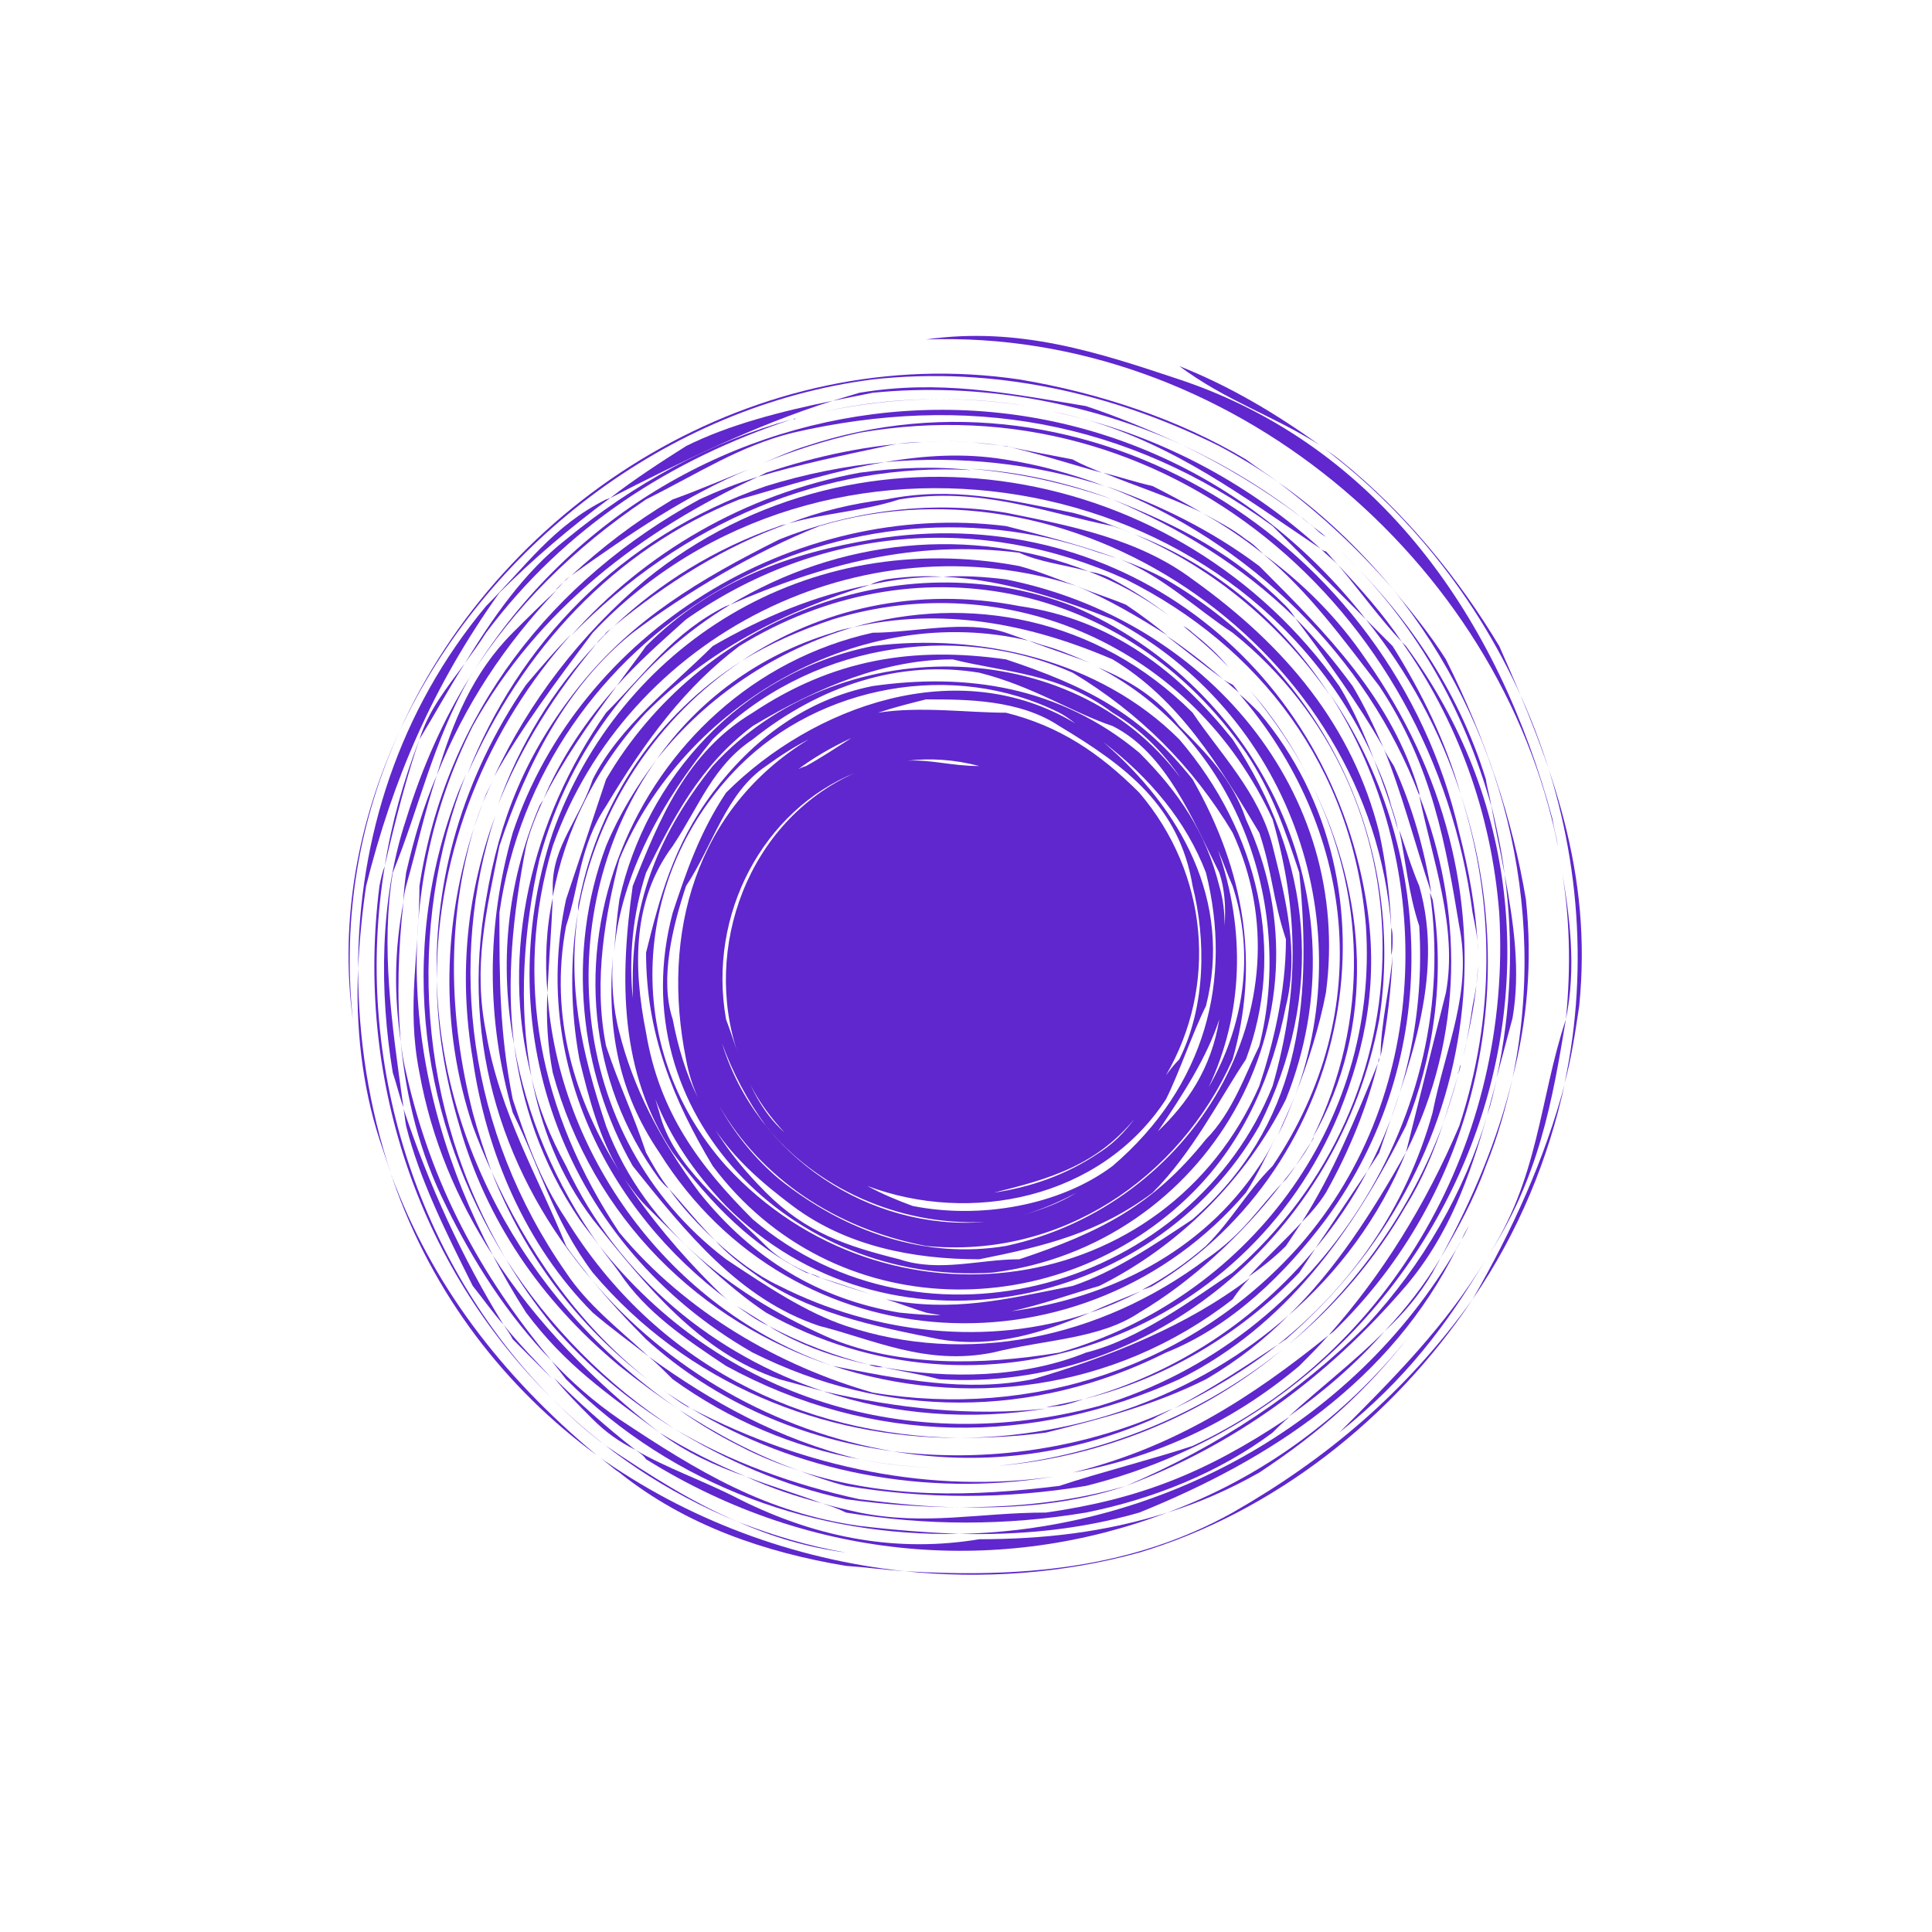 <svg xmlns="http://www.w3.org/2000/svg" xmlns:xlink="http://www.w3.org/1999/xlink" width="100" height="100" viewBox="0 0 100 100"><g><g transform="translate(50 50) scale(0.69 0.69) rotate(0) translate(-50 -50)" style="fill:#5f27cd"><svg fill="#5f27cd" xmlns="http://www.w3.org/2000/svg" xmlns:xlink="http://www.w3.org/1999/xlink" version="1.1" x="0px" y="0px" viewBox="0 0 100 100" enable-background="new 0 0 100 100" xml:space="preserve"><path d="M52.4,87.5c8-0.7,15.4-3.8,21.3-8.7C67.6,83.7,60.1,86.7,52.4,87.5z"></path><path d="M85.8,61.8c0.4-1.2,0.8-2.4,1.1-3.6C86.6,59.3,86.2,60.5,85.8,61.8z"></path><path d="M86.9,71c0,0.1-0.1,0.1-0.1,0.2c0.1-0.2,0.2-0.4,0.4-0.6C87.1,70.7,87,70.8,86.9,71z"></path><path d="M88.4,50c0,1-0.2,2-0.4,3c-0.2,1.3-0.4,2.6-0.7,3.8C87.8,54.6,88.3,52.3,88.4,50z"></path><path d="M22.3,25.8c-3.3,3.5-5.8,7.6-7.4,12.1C16.6,33.6,19.2,29.5,22.3,25.8z"></path><path d="M81,57c0-0.1,0-0.1,0-0.2c0,0.2-0.1,0.3-0.1,0.5C80.9,57.2,81,57.1,81,57z"></path><path d="M74,71c0.4-0.6,0.8-1.2,1.2-1.8c-1.3,1.4-2.7,2.7-4,4.1C72.2,72.6,73.1,71.9,74,71z"></path><path d="M40,80c9.8,3.2,21,2,30-5c0.4-0.6,0.8-1.1,1.3-1.6C66.6,77,60.8,79.3,55,81C50,82,45,81,40,80z"></path><path d="M18.6,52c0.1-2.3,0.3-4.6,0.4-7.1C18.5,47.2,18.4,49.6,18.6,52z"></path><path d="M18.6,52c-0.1,1.9,0,3.9,0.4,6c3,11,11.2,18.8,21,22C27.6,75.7,19.4,64,18.6,52z"></path><path d="M87.2,70.5c0.4-0.7,0.5-1,0.5-1C87.5,69.9,87.3,70.2,87.2,70.5z"></path><path d="M77,67c1.8-3.2,3.1-6.5,3.9-9.7c-1.7,4.2-3.4,8.3-5.7,11.9C75.9,68.5,76.5,67.8,77,67z"></path><path d="M69.3,28.5c-1.4-1.2-2.8-2.3-4.3-3.3C66.4,26.3,67.8,27.4,69.3,28.5z"></path><path d="M59.3,76c1.3-0.4,2.6-1,3.8-1.6C61.9,74.9,60.6,75.4,59.3,76z"></path><path d="M42.8,21.4c-4.1,0.8-8,2.4-11.8,4.6c-3,3-7,6-9,10c-1,3-3,5-3,8c0,0.3,0,0.5,0,0.8c0.9-4.9,3.2-9.7,7-13.8  C30.7,26.3,36.3,23.4,42.8,21.4z"></path><path d="M44,21c-0.4,0.1-0.8,0.2-1.2,0.4c1.8-0.4,3.6-0.6,5.4-0.6C46.8,20.7,45.4,20.8,44,21z"></path><path d="M74.7,59.7c1-2.6,1.8-5.1,2.3-7.7c2-15-9-28-24-31c-1.6-0.2-3.2-0.3-4.7-0.2C52.8,21,57.2,22.5,61,24  C74.2,31,79.6,46.5,74.7,59.7z"></path><path d="M42,87C42,87,42,87,42,87C42,87,42,87,42,87C42,87,42,87,42,87z"></path><path d="M23.6,24.5c3.9-3.2,8.3-6,13.1-7.7c-0.2,0.1-0.5,0.1-0.7,0.2C31.1,18.7,27,21.3,23.6,24.5z"></path><path d="M85.8,61.8c-2.4,6.5-6.5,12.2-11.6,16.6C77.7,75.5,80.7,72,83,68C84.2,66.1,85.1,63.9,85.8,61.8z"></path><path d="M22.3,25.8c0.4-0.4,0.8-0.9,1.3-1.3c-0.2,0.2-0.4,0.3-0.6,0.5C22.8,25.3,22.5,25.5,22.3,25.8z"></path><path d="M20,73c-7.4-10.6-8.9-23.4-5.3-34.3C12.6,44.4,11.9,50.5,13,57c1,7,4,14,9,19c1.4,1.2,2.8,2.2,4.2,3.3  C23.8,77.1,21.6,75.4,20,73z"></path><path d="M52.4,87.5c-3.4,0.3-6.8,0.2-10.4-0.5C45.5,87.7,49,87.8,52.4,87.5z"></path><path d="M82,48c0-0.3,0-0.6-0.1-0.9c0,0.7,0,1.4,0,2.1C82,48.8,82,48.4,82,48z"></path><path d="M42,87c-6.1-1.5-11.1-4.3-15.8-7.7c0.6,0.5,1.2,1.1,1.8,1.7C32.3,84.1,37.1,86.1,42,87z"></path><path d="M63,91c9.9-4,18.9-9.9,23.8-19.8C79,84.6,64.3,92.3,49.5,92.6C54,92.7,58.5,92.3,63,91z"></path><path d="M58.3,21.5c2.4,1,4.6,2.3,6.8,3.7c-1-0.8-1.9-1.5-3.1-2.3C60.8,22.4,59.5,22,58.3,21.5z"></path><path d="M19,40c-5,15,1,31,15,39c10,5,21,5,31,0c5-2,9-6,12-10c8.9-12.1,8.1-28,0.3-39.4C85.2,41.9,85.2,59.4,75,71  c-8,9-20,13-32,11c-7-2-14-6-19-12c-6-9-8-19-5-29c5.6-15.8,23.2-24.7,39.3-19.5C56.9,21,55.5,20.4,54,20C38,17,24,26,19,40z"></path><path d="M62.6,17.6c6.1,2.6,11.1,6.9,14.7,12.1C73.8,24.3,68.9,20,62.6,17.6z"></path><path d="M44,15c-2.5,0.3-5,0.9-7.3,1.8c2.8-0.8,5.5-0.9,8.3-1.8c6-1,11,1,16,2c0.6,0.2,1.1,0.4,1.6,0.6c-1.5-0.6-3-1.2-4.6-1.6  C53,15,49,14,44,15z"></path><path d="M69.3,28.5c0.4,0.3,0.8,0.7,1.2,1c-0.2-0.2-0.3-0.4-0.5-0.6C69.8,28.8,69.6,28.7,69.3,28.5z"></path><path d="M16,25c-3,3-4.5,6.7-5.7,10.7c2.1-5.3,5.1-9.8,9-13.9C18.2,22.8,17.1,23.9,16,25z"></path><path d="M10.3,35.7C9.3,38,8.6,40.4,8,43c-0.1,0.8-0.2,1.5-0.2,2.3C7.8,44.9,7.9,44.4,8,44C8.8,41.2,9.4,38.4,10.3,35.7z"></path><path d="M7.6,55.7c-0.3-3.4-0.2-6.9,0.2-10.5C7.1,48.9,7.1,52.2,7.6,55.7z"></path><path d="M18.9,79.6C13.5,73.1,9.9,66.4,8,58c-0.2-0.8-0.3-1.5-0.4-2.3C8,59.9,9,64,11,68C13,72.1,15.6,76.2,18.9,79.6z"></path><path d="M49.5,92.6c-2.5-0.1-5-0.3-7.5-0.6c-7-1-12-4-18-8c-1.9-1.3-3.6-2.8-5.1-4.4c0.4,0.5,0.7,0.9,1.1,1.4  C28.2,89.2,38.9,92.8,49.5,92.6z"></path><path d="M20,21c-0.3,0.3-0.5,0.6-0.8,0.8c0.4-0.4,0.8-0.8,1.2-1.1C20.3,20.8,20.1,20.9,20,21z"></path><path d="M87.1,57.4c-0.1,0.2-0.1,0.5-0.2,0.7c0-0.1,0-0.1,0.1-0.2C87,57.8,87.1,57.6,87.1,57.4z"></path><path d="M87,40C82,18,59,4,38,11c-1,0.3-2.1,0.8-3.3,1.3c2.2-0.9,4.6-1.7,7.3-2.3c23-4,43,13,46,36c0.2,1,0.4,1.9,0.4,2.9  C88.3,45.9,87.7,42.7,87,40z"></path><path d="M28,15c-3,1.8-5.3,3.6-7.6,5.7c4.5-3.2,8.6-6,13.4-8C31.8,13.5,29.7,14.4,28,15z"></path><path d="M46.7,10.7c-3.9,0.2-7.8,1-11.7,2.3c-0.2,0.1-0.4,0.2-0.6,0.3c3-0.9,6.3-1.6,9.6-2.3C44.9,10.8,45.8,10.7,46.7,10.7z"></path><path d="M89.1,61.2c0.3-0.9,0.5-1.8,0.7-2.7C89.6,59.4,89.3,60.3,89.1,61.2z"></path><path d="M56,85c4-1,8-2,12-4c2.4-1.4,4.4-3,6.2-4.8c-6.8,6-15.8,9.2-24.9,9.2C51.6,85.4,53.8,85.3,56,85z"></path><path d="M62,89c-4.1,1.2-8.2,1.6-12.4,1.6C54,90.7,58.2,90.3,62,89z"></path><path d="M90.4,43.1c-0.2-1.7-0.6-3.5-1-5.2C89.7,39.7,90.1,41.4,90.4,43.1z"></path><path d="M43,80c0.3,0.1,0.6,0.1,0.8,0.1c-0.4-0.1-0.8-0.2-1.2-0.2C42.8,79.9,42.9,80,43,80z"></path><path d="M37,78c2.1,1,3.9,1.5,5.7,1.9c-2.4-0.6-5.1-1.6-7.5-2.9C35.8,77.4,36.4,77.7,37,78z"></path><path d="M35.2,77c-0.8-0.5-1.6-1-2.4-1.5C33.5,76,34.3,76.6,35.2,77z"></path><path d="M94.6,42.3C95.3,46.1,95.4,50,95,54C95.8,50.1,95.3,46.2,94.6,42.3z"></path><path d="M94.4,41c-0.1-0.7-0.3-1.3-0.4-2C90,24,81,11,66,6c-6-2-12-4-19-3C69.6,2.2,90.1,19.5,94.4,41z"></path><path d="M89,72c-3,5-7,9-11,13C83,81,86,77,89,72z"></path><path d="M74.7,59.7c-0.4,1-0.8,2-1.3,3C73.8,61.7,74.3,60.7,74.7,59.7z"></path><path d="M95,54c-2,6-2,12-6,18C93,66,94,60,95,54z"></path><path d="M24,88c5,4,11,6,17,7c1.5,0.1,2.9,0.3,4.4,0.4C37,94.5,29,91.5,22.3,86.7C22.9,87.1,23.4,87.6,24,88z"></path><path d="M29,11c-1.9,1.2-3.9,2.5-5.7,3.9C28.6,12.2,34,9.5,40,7.6C36.1,8.4,32.2,9.4,29,11z"></path><path d="M94.9,58.9C93.4,64.5,91,69.8,88,75C91.5,69.9,93.7,64.4,94.9,58.9z"></path><path d="M66.2,10.9c3.1,1.5,6.1,3.3,8.9,5.4C72.4,14.2,69.4,12.4,66.2,10.9z"></path><path d="M6,63c0.3,0.9,0.6,1.8,0.9,2.7c-1.7-5.1-2.5-10.3-2.5-15.5C4.2,54.5,4.7,59,6,63z"></path><path d="M76,17c-0.3-0.2-0.6-0.5-0.9-0.7c0.6,0.5,1.3,1,1.9,1.5C76.6,17.6,76.3,17.3,76,17z"></path><path d="M91,58.4c1.1-4.3,1.5-8.7,1-13.4c-1-6-3-12-6-18c-1.2-1.9-2.6-3.6-4-5.3C90.2,31.8,93.7,45.5,91,58.4z"></path><path d="M50.4,10.7c-1.2-0.1-2.4-0.1-3.6,0C47.9,10.6,49.1,10.6,50.4,10.7z"></path><path d="M53,11c-0.9-0.1-1.8-0.2-2.6-0.3c1,0.1,2,0.2,3.1,0.4C53.3,11.1,53.1,11,53,11z"></path><path d="M58,12c-1.6-0.3-3.1-0.6-4.6-0.9c2.5,0.6,4.6,1.3,6.8,1.9C59.5,12.7,58.7,12.4,58,12z"></path><path d="M14.5,71.7c0.8,1.5,1.6,2.9,2.5,4.3c3,4,6,6,10,9C22.1,81.2,17.7,76.7,14.5,71.7z"></path><path d="M72,31c-0.5-0.5-1-1-1.5-1.4c8.6,10,10.4,23.7,2.5,35.4c-2,2-3,4-5,6c-1.5,1.3-3.1,2.4-4.8,3.3c0.3-0.1,0.6-0.2,0.8-0.3  C79,65,83,44,72,31z"></path><path d="M13,32c4.9-8.8,12.7-14.7,21.4-18.7c-1.6,0.5-3.1,1.1-4.4,1.7C19,21,11,31,9,44c0,5-1,9,0,14c0.9,5,2.8,9.5,5.5,13.7  C7.7,58.8,6.7,44.6,13,32z"></path><path d="M44.5,86.4c6.4,1.1,13.1,0.4,19.5-2.4c0.5-0.3,1-0.5,1.5-0.8C59,86.2,51.6,87.3,44.5,86.4z"></path><path d="M64,14c-1.3-0.3-2.5-0.7-3.7-1c2.4,1,5,1.8,7.4,3C66.5,15.3,65.2,14.6,64,14z"></path><path d="M21.9,73.5c1.4,1.7,2.7,3.1,4.1,4.5c5.3,4.8,11.8,7.5,18.5,8.4C35.7,84.9,27.6,80.3,21.9,73.5z"></path><path d="M81,29c4,6,5,12,6,18c1,5-1,9-2,14c-2,7.2-6.2,13.1-11.6,17.4c0.2-0.1,0.4-0.3,0.6-0.4c15-13,18-34,6-51  c-2.1-3.1-4.7-5.7-7.7-7.9C75.7,21.9,78.3,25.5,81,29z"></path><path d="M71,18c-1-0.8-2.2-1.4-3.3-2c1.6,0.9,3.1,1.9,4.6,3.1C71.9,18.7,71.5,18.3,71,18z"></path><path d="M81.4,77.4c-2.3,2.3-4.8,4.2-7.2,6.4C77,81.8,79.4,79.7,81.4,77.4z"></path><path d="M39.2,90.3c-1.9-0.7-3.9-1.3-5.7-2C35.4,89.2,37.3,89.8,39.2,90.3z"></path><path d="M7.5,32.4C4.4,39.1,3,46.5,4,54C3.2,46.3,4.5,39,7.5,32.4z"></path><path d="M56,91c-5,0-9,1-14,0c-0.9-0.2-1.8-0.4-2.8-0.7c0.6,0.2,1.2,0.4,1.8,0.7c6,1,12,1,18,0c5-1,10-3,14-6  c0.4-0.4,0.8-0.8,1.3-1.2c-0.1,0.1-0.2,0.1-0.3,0.2C68,88,63,90,56,91z"></path><path d="M33.5,88.3c-2.2-0.9-4.4-2-6.5-3.3C29,86.5,31.2,87.5,33.5,88.3z"></path><path d="M73.4,78.4c-2.4,1.6-4.8,3.2-7.8,4.8C68.3,81.9,71,80.3,73.4,78.4z"></path><path d="M43,6c9-1,18,1,26,5c1.5,0.8,3,1.7,4.4,2.7c-0.8-0.6-1.6-1.1-2.4-1.7c-5-3-11-5-17-6C34.4,3.1,15.3,15,7.5,32.4  C13.9,18.6,27.5,8,43,6z"></path><path d="M82,49.2c-0.2,2.5-0.9,5.1-0.9,7.6C81.6,54.3,81.9,51.7,82,49.2z"></path><path d="M85,73c0.2-0.4,0.4-0.7,0.6-1.1c-1.2,2-2.6,3.8-4.2,5.5C82.8,76.1,84,74.7,85,73z"></path><path d="M82,21.7c-2.5-3-5.4-5.8-8.6-8C76.6,16.1,79.4,18.7,82,21.7z"></path><path d="M14,55c-1-5,0-9,1-14c2-6,5-12,10-16c4-3,9-6,14-8c19.7-5.9,41.4,9.6,42.9,30.1c-0.1-2.4-0.4-4.8-0.9-7.1c-2-8-7-14-14-19  c-4-3-9-4-14-5c-6-1-12,0-17,2c-6,3-11,6-15,11s-6,10-7,16c-2,11,1.5,21,7.9,28.5c-0.6-0.8-1.3-1.6-1.9-2.5C18,66,15,61,14,55z"></path><path d="M89,65c0.9-2.2,1.5-4.4,2-6.6c-1.1,4.6-3,9.1-5.4,13.5C86.9,69.7,88.1,67.5,89,65z"></path><path d="M32,80c11,6,23,6,34,1c8-4,13-11,17-19c2-5,3-11,2-17c-0.1-0.2-0.1-0.3-0.2-0.5C87.2,61,76.7,78,60,83  c-14.2,3.8-28.4-0.5-37.5-12c0.5,0.7,1,1.3,1.5,2C26,76,29,78,32,80z"></path><path d="M76.6,18.7c0.4,0.4,0.9,0.8,1.3,1.2c-0.3-0.3-0.6-0.7-0.9-1C76.9,18.9,76.7,18.8,76.6,18.7z"></path><path d="M24,80c1.5,1.2,3,2.3,4.5,3.3C17.4,75.7,10.6,63.6,10.3,51c0,3.6,0.6,7.3,1.7,11C14,69,18,75,24,80z"></path><path d="M37.6,87.9c-3.4-1.2-6.3-2.8-9.1-4.6c1.4,1,2.9,1.9,4.5,2.7C34.5,86.8,36.1,87.4,37.6,87.9z"></path><path d="M59,89c28-7,41-40,24-63c-0.1-0.1-0.2-0.2-0.3-0.3c4.1,5.8,6.7,12.7,7.3,20.3c1,17-8,33-23,40c-3,1-7,2-10,3  c-6.5,0.8-12.9,1-19.4-1.1c1.1,0.4,2.2,0.8,3.4,1.1C47,90,53,90,59,89z"></path><path d="M39.4,8.4C44.6,7.3,49.7,7.2,54.7,8C49.5,7.2,44.4,7.3,39.4,8.4z"></path><path d="M37,9C37,9,36.9,9,37,9c0,0,0.1,0,0.2-0.1C37.2,9,37.1,9,37,9z"></path><path d="M74.7,23.9c2.4,3.2,4.8,6.5,6.6,9.7C80.6,32,79.9,30.5,79,29C77.6,27.1,76.2,25.4,74.7,23.9z"></path><path d="M36.9,9c-6.1,1.7-11.8,4.8-16.9,9c-3.2,2.5-5.5,5.9-7.6,9.3c0.5-0.7,1.1-1.5,1.6-2.3C20,17,27.9,12,36.9,9z"></path><path d="M83,64c-2.6,4.6-5.3,8.8-8.8,12.2C77.9,73,81,68.9,83,64z"></path><path d="M10.3,51c0-9.7,3.8-18.9,10.1-25.9c-1.2,1.2-2.3,2.5-3.4,3.8C12.2,35.9,10.1,43.6,10.3,51z"></path><path d="M61,15c5.1,2.2,9.6,4.9,13.7,8.9c-0.2-0.3-0.4-0.6-0.7-0.9C70,19,66,17,61,15z"></path><path d="M42,13c-8.6,1.6-16.1,6-21.6,12.2c8.3-8.5,19-13,30-12.4C47.7,12.5,44.9,12.6,42,13z"></path><path d="M81.3,33.6c1.4,3.4,2.3,7,3.6,10.9c-0.5-3.2-1.4-6.4-2.8-9.5C81.8,34.5,81.5,34.1,81.3,33.6z"></path><path d="M6.4,42.5C6.2,43,6.1,43.5,6,44C4.2,58.2,8.8,72.4,18.9,82.4C8.8,72.2,4,57.1,6.4,42.5z"></path><path d="M59,9c6.8,2,11.8,5.8,17.6,9.7C71,13.6,64.1,10,56.5,8.4C57.4,8.6,58.2,8.8,59,9z"></path><path d="M82.7,25.7c-1.4-2.1-3.1-4-4.8-5.8C79.5,21.8,81.1,24,82.7,25.7z"></path><path d="M61,15c-3.5-1.3-7.1-2.1-10.7-2.3C54,13,57.5,13.8,61,15z"></path><path d="M18.9,82.4c3.9,3.9,8.6,7.1,14,9.3c-3.3-1.4-6.5-3.4-9.9-5.7C21.5,84.9,20.2,83.7,18.9,82.4z"></path><path d="M32.9,91.7c2.5,1.1,5.1,1.9,8.1,2.3C38.1,93.5,35.5,92.7,32.9,91.7z"></path><path d="M6.4,42.5C7.2,39,8.1,35.6,9,33C7.8,36.1,6.9,39.3,6.4,42.5z"></path><path d="M9,33c1.1-1.8,2.2-3.8,3.4-5.7C11,29.2,9.7,30.8,9,33z"></path><path d="M15.5,72c-6.7-11.3-7.5-24.9-3-36.4c-0.2,0.5-0.4,0.9-0.6,1.4C7.2,49.2,9.2,61.9,15.5,72z"></path><path d="M12.6,35.6C16.7,26.3,23.5,18.8,33,15c3.8-1.1,7.4-2.2,10.9-2.8c-3,0.3-6,0.9-8.9,1.8C24,17.8,16.4,25.9,12.6,35.6z"></path><path d="M43.9,12.2c5.7-0.5,11.2,0.1,16.5,1.8c-2.4-0.9-4.9-1.6-7.5-2C49.8,11.5,46.9,11.7,43.9,12.2z"></path><path d="M28.1,84.7C23,81.4,18.7,77,15.5,72c1,1.7,2.2,3.4,3.5,5C21.7,80.1,24.7,82.6,28.1,84.7z"></path><path d="M49.6,90.6c-2.5,0-5.1-0.3-7.6-0.6c-5-1.1-9.7-2.8-13.9-5.3C32,87.1,36.3,89,41,90C43.9,90.4,46.8,90.6,49.6,90.6z"></path><path d="M72,20c-3.6-2.7-7.5-4.6-11.5-6C71.4,18.2,80.1,26.9,84,37.2c0-0.1,0-0.1,0-0.2C82,30,77,25,72,20z"></path><path d="M83,74c3.3-3.9,4.8-8.3,6.1-12.8C87.4,66.9,84.3,72.4,80,77c-5,5-11,9-18,12C70,86,77,81,83,74z"></path><path d="M22.5,71c-3.3-4.6-5.5-9.8-6.4-15.1c0.6,4.4,2,8.8,4.9,13.1C21.5,69.7,22,70.3,22.5,71z"></path><path d="M70,73c-3,2-7,5-11,6c-4.7,1.9-10.3,2-15.2,1.1c1.3,0.3,2.7,0.5,4.2,0.9c16,1,30-11,33-27c2-13-4-26-16-33  c-1.1-0.6-2.3-1.1-3.4-1.5c3.2,1.3,5.8,3.8,8.4,5.5C85,37,85,60,70,73z"></path><path d="M83,64c4.4-8.8,4.3-18.3,1-26.8c1,4.9,2.9,9.9,2,14.8C85,56,84,60,83,64z"></path><path d="M27,61c-0.1-0.3-0.2-0.7-0.3-1c1.1,2.8,2.9,5.5,5.3,8c12,12,32,8,40-6c5-10,4-20-2-29c-4-5-9-9-16-10  c-7.7-1.5-15,0.2-20.8,4.1c2.1-1.3,4.4-2.3,6.8-3.1c13-4,27,2,33,15c2,7,2,13,0,20c-6,15-26,21-39,10c-4-4-7-8-8-14c-1-5-1-10,2-14  c2-3,3-6,6-8c5-4,11-6,17-5c4,1,7,3,10,4c4,2,6,7,8,11c0.4,1.2,0.5,2.5,0.4,4c0-1-0.1-2-0.4-3c-1-4-3-7-6-10c-6-5-13-6-20-5  c-5,1-9,4-12,8s-4,8-5,12c0,6,2,11,5,16c9,12,26,12,36,2c4-4,6-9,7-14c1-4,0-8-1-12s-4-7-6-10c-7.2-7.2-16.9-8.9-25.5-6.4  c6.5-1.5,13-0.4,19.5,2.4c5,3,8,8,11,13c1,3,1,5,2,8c0,4-1,8-2,11c-7,16-28,19-40,6c-8-9-7-22,1-30c6-6,16-8,24-4  c0.4,0.2,0.8,0.5,1.2,0.8C49.4,26.5,38.5,30.5,32,37c-2,3-3,6-4,9c-4,15,9,28,24,27c16-2,26-19,19-34c-1-3-3-5-5-7  c-1.6-2.1-3.7-3.4-6.1-4.4C70.2,32.9,74.7,45.3,72,56c-1,2-2,5-4,7c-4,5-8,7-14,9c-3,0-6,1-9,0c-4-1-7-2-10-5  c-1.6-1.6-2.8-3.1-3.8-4.7c1.5,2.2,3.4,3.9,5.8,5.7c4,3,9,4,14,4c5-1,9-2,13-5c3-3,5-7,7-10c3-8,1-17-5-24c-6-6-15-8-23-7  c-10,2-17,10-19,19c-0.2,1.4-0.3,2.7-0.4,4c0.5-5.9,3.7-11.5,7.4-16c7-7,18-9,27-5c5,3,9,7,12,12c6,13-3,28-17,31c-6,1-12-1-17-5  c-1.9-1.6-3.4-3.5-4.5-5.5c3.1,5.4,8.7,9.2,15.5,10.5c10,1,19-5,23-14c2-7,1-14-3-21c-4-5-8-7-14-9c-7-1-13,0-19,4c-5,3-7,8-9,13  c-1,7-1,14,3,20c3,4,6,7,10,9c0.4,0.1,0.8,0.2,1.1,0.4C37.5,72.8,36,72,35,71C32,68,28,65,27,61z M47,30c3,0,7,0,10,2c5,3,9,6,10,12  c1,4,1,9-1,13c-0.4,0.4-0.7,0.8-1,1.2c3.9-6.7,3.2-15.1-2-21.2c-3-3-6-5-10-6c-2.9,0-6.4-0.5-9.6,0C44.6,30.6,45.8,30.3,47,30z   M63.1,60.8C62.3,62,61.4,63.1,60,64c-2.5,1.7-5.2,2.6-7.9,3c4-1,7.9-2,10.9-6C63,60.9,63.1,60.9,63.1,60.8z M51,35  c-2.1,0-3.6-0.5-5.4-0.4C47.3,34.4,49.1,34.5,51,35z M32.9,56.6c-0.3-0.9-0.6-1.8-0.9-2.6c-1.4-7.9,2.8-15.7,9.7-18.5  C33.6,39.1,30.2,48.7,32.9,56.6z M36.4,62.5c-1.7-1.5-2.7-3.6-3.4-5.7C33.6,58.9,34.8,60.8,36.4,62.5z M38,35  c-0.3,0.1-0.6,0.2-0.8,0.4c1.3-1,2.7-1.8,4.2-2.5C40.3,33.6,39.1,34.4,38,35z M29,57c0.2,1.1,0.5,2,0.9,2.9C29,58.1,28.4,56.1,28,54  c-1-3,0-7,1-10c2-3,3-7,6-9c1.1-0.8,2.2-1.5,3.2-2C29.7,38.2,27.1,47.6,29,57z M43,69c1,0.4,2,0.7,3,0.9C45,69.7,44,69.4,43,69z   M31.7,55.8c0.8,2.2,1.9,4.3,3.3,6.2c3.7,4.6,9.9,7.5,16.4,7.2C42.8,69.9,34.3,64.3,31.7,55.8z M54.2,68.7c1.4-0.4,2.8-1,4.1-1.7  C57,67.8,55.6,68.3,54.2,68.7z M61,65c-4,3-10,4-15,3c-1.1-0.4-2.3-0.9-3.4-1.5c7.7,2.9,17.5,1,22.4-6.5c1-2,2-5,3-7  c2-7.9-1.9-14.8-7.7-19.8c3.5,2.7,6.2,5.9,7.7,9.8C70,51,68,59,61,65z M64.4,62.4c1.9-2.8,3.7-5.6,4.6-8.4  C68.4,57.7,66.6,60.3,64.4,62.4z M70,44c1.7,5.2,0.8,10.6-1.8,15.1c2.6-5.5,2.8-11.8,0.7-17.8C69.3,42.2,69.6,43.1,70,44z M26,43  c2-4,4-8,8-11c5-3,10-5,15-5c4,1,8,1,12,4c2.2,1.3,3.8,3,5.1,4.9C57.9,24.9,40.2,24.9,31,35c-4,5-6,10-6,16c0,0.5,0,0.9,0,1.4  C24.7,49.3,25,46.1,26,43z"></path><path d="M53.4,75.9c2.3-0.5,4.5-1.3,6.6-1.9c6-3,11-8,14-14c6-15-2-31-16-37c-13-5-28,1-35,13c-1,3-2,6-3,9  c-2.6,12,3,23.3,12.2,30.1c-0.4-0.3-0.8-0.7-1.2-1.1c-2.4-2.4-4.7-5.1-6.6-8c0.5,0.7,1,1.4,1.6,2c3,3,6,6,9,8c16,9,36,2,43-15  c2-5,3-10,2-16c-3-18-19-30-37-27c-6,1-12,3-17,8c-0.7,1-1.5,2-2.2,3c1.5-1.7,3.3-3.3,5.2-5c10-7,22-8,33-3c10,5,17,14,18,26  c1,15-9,28-23,32c-6,1-12,1-17-1c-7-3-14-8-17-16c-1.9-5.7-2.9-10.5-2.1-16.1c-0.6,3.5-0.6,7.3,0.1,11.1c0.7,2.9,1.5,5.9,3,8.4  c-3.3-5.3-5.3-11.5-4-18.4c1-3,1-6,3-9c3-5,6-9,10-12c13-8,29-5,38,8c2,3,3,6,4,9c1,10,0,19-8,26c-3,2-6,4-9,5c-5,1-9,2-14,1  c1,0.3,2,0.7,3,1c0.4,0.1,0.7,0.1,1.1,0.2c-1,0-2.1-0.1-3.1-0.2c-6-1-11-4-15-9c-3-4-5-8-6-12c-0.5-1.9-0.6-3.8-0.5-5.7  c-0.4,5.2,0.3,10,3.5,14.7c10,16,32,17,44,3c0.9-1.4,1.6-2.9,2.3-4.3c-0.4,0.8-0.8,1.6-1.3,2.3C67.7,71.5,60.7,74.9,53.4,75.9z"></path><path d="M20,69c-2-3-3-6-4-9c-1-5-1-9-1-14c3-21,25-34,45-27c0.4,0.1,0.9,0.3,1.3,0.4c-2.8-1-5.5-1.7-8.3-2.4c-16-2-32,8-37,23  c-2,7-2,14,0,21c2,4,3,8,6,12c7.1,8.4,17.3,12.4,27.4,12.4C37.7,85.2,26.7,79.9,20,69z"></path><path d="M90.4,43.1c0.7,5.1,0.5,10.3-0.6,15.3c0.4-1.5,0.8-3,1.2-4.5C91.6,50.4,91.1,46.8,90.4,43.1z"></path><path d="M90,26c-3-5-7-10-12-14c-0.5-0.4-1-0.7-1.5-1.1c14.8,11,22.2,30,18.4,47.9C95.4,57,95.7,55,96,53C97,43,94,35,90,26z"></path><path d="M16.1,55.9C15.5,51.1,16,46.2,17,41c0.3-1.2,0.8-2.4,1.3-3.5c-0.1,0.2-0.2,0.3-0.3,0.5C15.5,43.9,15,50,16.1,55.9z"></path><path d="M44,75c-1.6-0.5-3.2-1.1-4.9-1.6C40.8,74,42.5,74.5,44,75z"></path><path d="M76.5,10.9C73.3,8.6,69.8,6.5,66,5C69.5,7.6,73,8.7,76.5,10.9z"></path><path d="M21,45c-0.1,0.3-0.1,0.6-0.1,0.9c1.4-7.8,6-14.6,12.3-18.8C26.9,31.1,22.5,37.5,21,45z"></path><path d="M77.9,18.7C83.6,24,87.4,30.8,89.4,38c-0.1-0.7-0.3-1.3-0.4-2C86.9,29.2,82.9,23.4,77.9,18.7z"></path><path d="M66.2,10.9C63.8,9.8,61.4,8.8,59,8c-6-1-11-2-17-1c-0.7,0.2-1.3,0.4-2,0.6c1-0.2,2-0.4,3-0.6C51,6.2,59.1,7.7,66.2,10.9z"></path><path d="M15,22c2.5-2.5,5.3-4.9,8.3-7.1c-0.1,0-0.2,0.1-0.3,0.1c-4,2-6,5-9,8c-6.5,7.8-9.6,17.4-9.6,27.2C4.5,48.1,4.7,46,5,44  C7,36,10,29,15,22z"></path><path d="M70,91c-7.7,4.3-16.1,4.9-24.6,4.4c5.8,0.6,11.8,0.2,17.6-1.4c10-3,19-10,25-19C83,82,77,87,70,91z"></path><path d="M6.9,65.7C6.9,65.8,7,65.9,7,66c3,8.7,8.5,15.7,15.3,20.7C15,80.6,9.9,73.8,6.9,65.7z"></path><path d="M22,84c1,1,2,1.7,3.2,2.3c-2.3-1.8-4.3-3.6-6.1-5.4C20,82,21,83,22,84z"></path><path d="M65.1,91c-4.7,1.5-9.4,2-14.1,2c-6,1-12,0-18-3c-2.7-1.4-5.4-2.3-7.8-3.7c0.3,0.2,0.6,0.4,0.8,0.7  C38.5,94.8,52.8,95.7,65.1,91z"></path><path d="M83.3,77.7C78.4,83.9,72.1,88.4,65.1,91c2.3-0.7,4.6-1.7,6.9-3C76.7,84.9,80.1,81.8,83.3,77.7z"></path><path d="M23.8,29c-2.3,2.6-4.2,5.4-5.5,8.5C19.7,34.7,21.7,31.8,23.8,29z"></path><path d="M82,26c-0.7-0.7-1.3-1.3-2-2c3.2,4,5.6,8.4,7.1,13.1C86,33.2,84.2,29.5,82,26z"></path><path d="M8,62c1,4,3,8,5,12c0.8,1,1.5,2,2.3,2.9c-3.1-5-5.6-10.5-7.5-16.2C7.9,61.1,7.9,61.5,8,62z"></path><path d="M7,43c2-4.9,3-9.8,5.8-14.7C10.8,31.5,9.2,35.1,8,39c-2,6-2,13-1,19c0.3,0.9,0.5,1.8,0.8,2.6C6.9,54.2,6.1,48.6,7,43z"></path><path d="M16,78c1,1,2,2,3,3c-1.2-1.3-2.5-2.6-3.7-4.1C15.5,77.2,15.8,77.6,16,78z"></path><path d="M75.9,36.3c-1.2-2.5-2.8-4.8-4.6-7C73.2,31.5,74.7,33.8,75.9,36.3z"></path><path d="M54.7,25.6c1.8,0.7,3.5,1.2,5.2,1.9C58.6,27,57.4,26.4,56,26C55.6,25.9,55.1,25.7,54.7,25.6z"></path><path d="M31.2,70.6c-1.3-1.3-2.4-2.7-3.5-3.9C28.7,68.1,29.9,69.4,31.2,70.6z"></path><path d="M43,25c-18,4-27,26-16,41c0.2,0.2,0.4,0.5,0.7,0.7C27,65.8,26.5,64.9,26,64c-1-3-2-5-3-8c-1-5,0-10,1-14  c4.8-11.6,18.1-19.4,30.7-16.4c-0.6-0.2-1.1-0.4-1.7-0.6C50,24,46,25,43,25z"></path><path d="M80.1,65.4c-1.3,1.9-2.6,3.9-3.9,5.8C77.7,69.4,79,67.5,80.1,65.4z"></path><path d="M87,62c-2.5,5.9-5.8,11.2-9.8,15.7c0.3-0.2,0.5-0.4,0.8-0.7c10.5-10.5,13.7-26.1,9.1-39.9C89.7,45.2,89.7,53.8,87,62z"></path><path d="M26,15c4-2,7-4,11-5c13-3,25-1,36,7c2.3,2.3,4.7,4.7,7,7C62,1,28,4,13,28c-0.1,0.1-0.1,0.2-0.2,0.3  C16.1,23.1,20.5,18.7,26,15z"></path><path d="M48,78c4.1,0.7,7.8-0.5,11.3-2c-7.6,2.6-16.2,1.6-23.3-2c-1.7-0.8-3.3-2-4.8-3.4c0.8,0.9,1.8,1.7,2.8,2.4C38,76,43,77,48,78  z"></path><path d="M75,80c0.8-0.8,1.5-1.5,2.2-2.3C71.5,82.3,65.7,86.1,58,88C64.1,86.9,69.9,84.3,75,80z"></path><path d="M58,88C58,88,58,88,58,88c-0.5,0.1-1,0.2-1.5,0.3C57,88.2,57.5,88.1,58,88z"></path><path d="M67,25c-0.2-0.2-0.5-0.4-0.7-0.5c1.2,1,2.4,2,3.4,3.1C68.9,26.6,68,25.8,67,25z"></path><path d="M18,42c2.3-8.5,7.7-15.1,14.3-19.1c-0.1,0-0.2,0.1-0.3,0.1c-4,2-6,5-9,8c-5.6,8-8,18-5.6,27.3C16.4,52.9,16.8,47.3,18,42z"></path><path d="M54,19c1.5,0.7,3.4,0.9,5.2,1.4c-8.9-3.5-18.8-2.4-26.9,2.5C39.2,19.9,46.1,18,54,19z"></path><path d="M25,65c4,5,8,10,14,12c4,1,8,3,13,2c4-1,8-1,11-3c3.9-2.3,7.8-5.9,10.7-9.7c-1.8,1.9-2.9,3.8-5.7,5.7c-8,6-18,8-27,5  c-3-1-6-3-9-5c-12.2-9.3-13.1-26.4-5.2-37.5c-1.5,2-2.8,4.1-3.8,6.5C20,49,21,58,25,65z"></path><path d="M20,65c-1.2-2.2-2.1-4.4-2.6-6.7C18.1,62,19.5,65.7,22,69c4,5,8,10,14,12c1.1,0.3,2.2,0.6,3.3,0.9C31.2,79.2,24,73.5,20,65z  "></path><path d="M75.9,36.3c4,8.1,4.5,17.6,0.1,26.6C80.8,54.5,80.1,44.7,75.9,36.3z"></path><path d="M26.8,34.5c3.8-4.8,9-8.2,14.7-9.9c-0.5,0.1-1,0.2-1.5,0.4C34.4,26.7,29.9,30.1,26.8,34.5z"></path><path d="M76.1,62.9C76,63,76,63.1,75.9,63.2c0-0.1,0.1-0.1,0.1-0.2C76,63,76,62.9,76.1,62.9z"></path><path d="M75.9,63.2c-0.6,1.1-1.4,2.1-2.2,3.1c0.1-0.1,0.2-0.2,0.3-0.3C74.7,65.1,75.3,64.1,75.9,63.2z"></path><path d="M61,21c-0.5-0.3-1.2-0.5-1.8-0.6c2.1,0.8,4.1,1.9,6,3.3C63.9,22.7,62.5,21.8,61,21z"></path><path d="M26.1,81c-5.3-4.2-9.1-9.8-11.7-15.6C16.9,71.8,21,77.1,26.1,81z"></path><path d="M13,62c0.4,1.1,0.9,2.3,1.4,3.4c-0.5-1.4-1-2.9-1.4-4.4c-1.8-7.1-2-14.3,0.1-21.4C10.8,46.7,10.5,54.5,13,62z"></path><path d="M13.1,39.6c0.4-1.3,0.9-2.5,1.5-3.7c-0.2,0.4-0.4,0.8-0.6,1.2C13.7,37.9,13.4,38.7,13.1,39.6z"></path><path d="M29,83c0.1,0.1,0.3,0.1,0.4,0.2c-0.8-0.5-1.6-1-2.3-1.5C27.7,82.1,28.3,82.6,29,83z"></path><path d="M39.3,81.9c5.3,1.8,11.1,2.2,16.7,1.3C50.4,83.8,44.9,83.2,39.3,81.9z"></path><path d="M29.4,83.2c7.8,4.7,17.4,6.7,27.2,5.1C47.5,89.6,38,87.7,29.4,83.2z"></path><path d="M26,21c-4.9,4.1-8.8,9.2-11.4,14.8c2-3.6,4.7-7.2,7.4-10.8c17.1-18.1,48.7-12.6,58.6,9.5c-0.7-1.8-1.5-3.7-2.6-5.5  C66,12,42,8,26,21z"></path><path d="M58.8,82.5c6-1.5,11.6-4.7,16.2-9.5c0.4-0.6,0.8-1.2,1.2-1.8C71.8,76.5,65.9,80.5,58.8,82.5z"></path><path d="M57,83c0.6-0.1,1.2-0.3,1.8-0.5c-0.9,0.2-1.8,0.4-2.8,0.6C56.3,83.1,56.7,83,57,83z"></path><path d="M80.6,34.5c0.7,1.8,1.3,3.5,1.8,5.3c-0.1-0.6-0.3-1.2-0.5-1.8C81.6,36.8,81.1,35.6,80.6,34.5z"></path><path d="M81,64c2-6,5-13,3-20c-0.6-1.4-1-2.8-1.5-4.2c0.5,2.4,0.7,4.8,1.5,7.2c0.4,6.6-1,12.9-3.9,18.4C80.4,64.9,80.7,64.5,81,64z"></path></svg></g></g></svg>